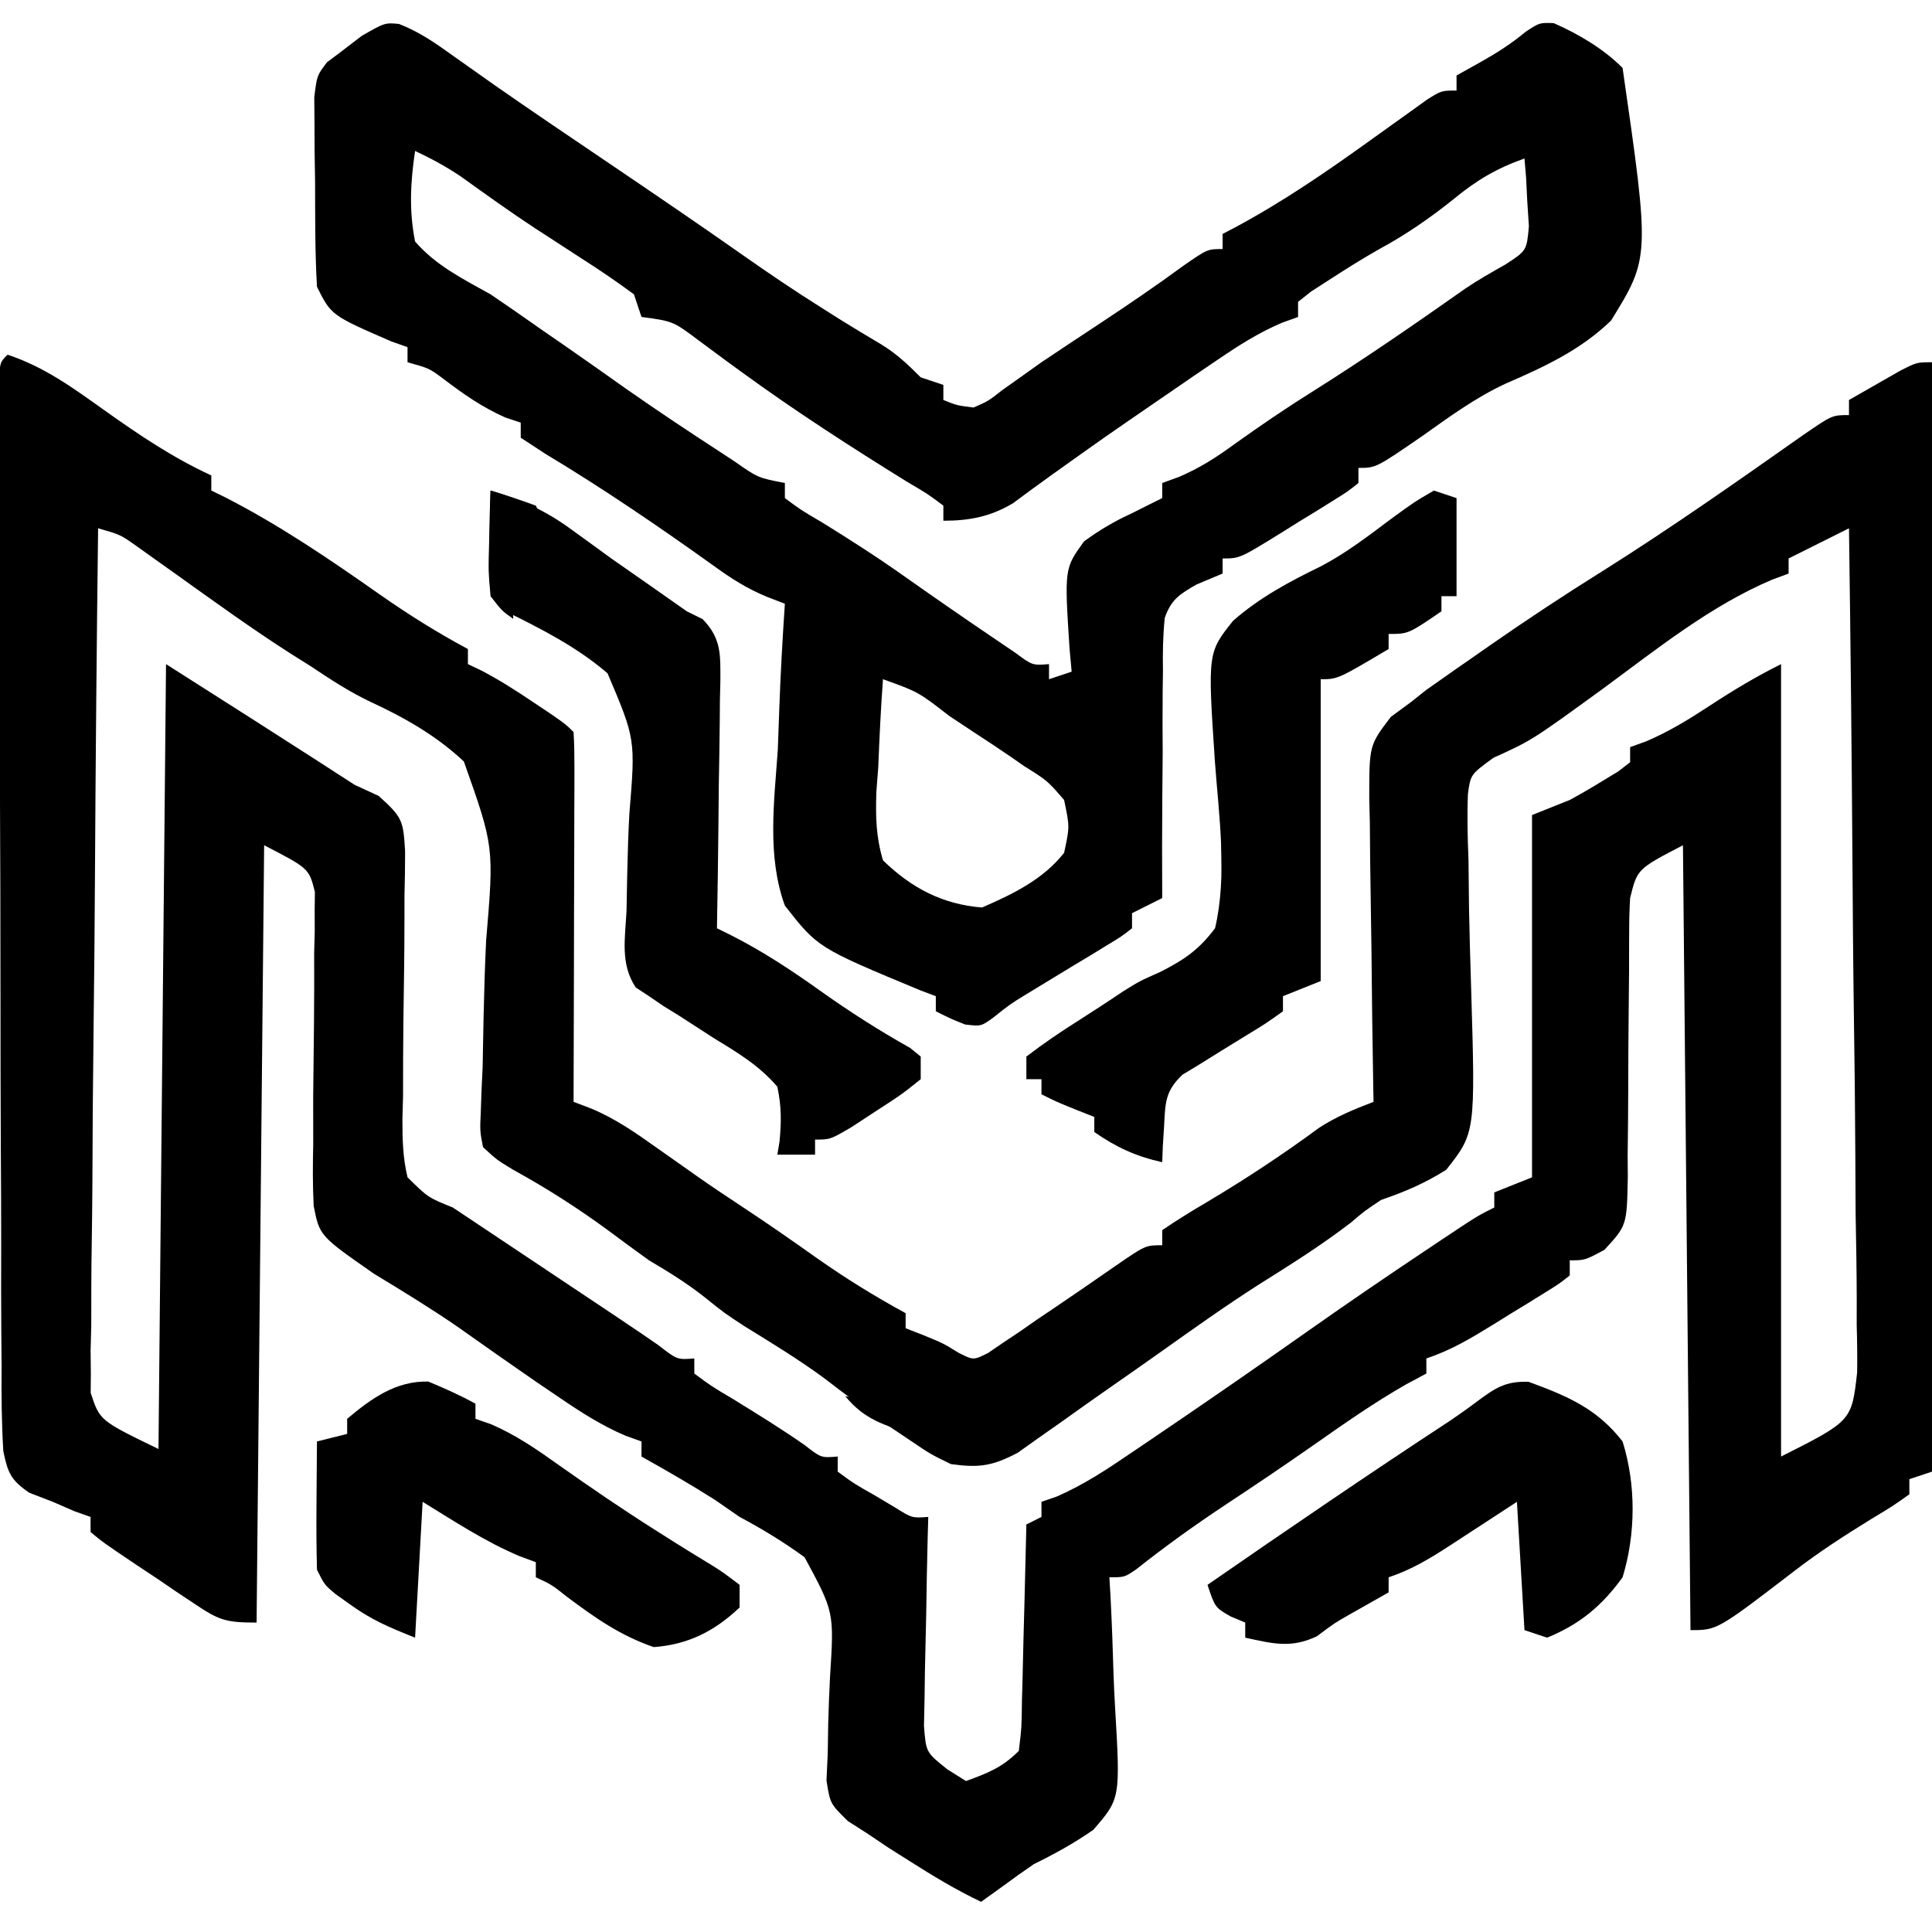 <svg xmlns="http://www.w3.org/2000/svg" viewBox="0 0 256 256">
  <path
    d="M0 0 C4.919 1.621 8.763 4.465 12.938 7.438 C17.496 10.677 21.899 13.645 27 16 C27 16.66 27 17.32 27 18 C27.853 18.416 27.853 18.416 28.723 18.84 C35.993 22.543 42.7 27.121 49.364 31.803 C53.139 34.443 56.94 36.828 61 39 C61 39.66 61 40.32 61 41 C61.563 41.267 62.127 41.534 62.707 41.809 C65.156 43.081 67.398 44.522 69.688 46.062 C70.475 46.59 71.263 47.117 72.074 47.66 C74 49 74 49 75 50 C75.093 51.535 75.117 53.074 75.114 54.612 C75.113 56.083 75.113 56.083 75.113 57.584 C75.108 58.651 75.103 59.717 75.098 60.816 C75.096 61.903 75.095 62.989 75.093 64.108 C75.088 67.593 75.075 71.078 75.062 74.562 C75.057 76.919 75.053 79.275 75.049 81.631 C75.038 87.421 75.021 93.21 75 99 C75.763 99.29 76.526 99.579 77.312 99.878 C80.643 101.268 83.308 103.161 86.25 105.25 C87.407 106.066 88.565 106.881 89.723 107.695 C90.284 108.091 90.844 108.487 91.422 108.896 C93.487 110.341 95.583 111.737 97.688 113.125 C100.878 115.232 104.007 117.412 107.125 119.625 C110.975 122.338 114.864 124.752 119 127 C119 127.66 119 128.32 119 129 C119.743 129.289 120.485 129.577 121.25 129.875 C124 131 124 131 125.928 132.2 C127.972 133.253 127.972 133.253 129.919 132.281 C130.899 131.612 130.899 131.612 131.898 130.93 C132.989 130.203 132.989 130.203 134.102 129.461 C134.852 128.938 135.602 128.414 136.375 127.875 C137.489 127.125 137.489 127.125 138.625 126.359 C141.368 124.508 144.093 122.633 146.806 120.739 C150.788 118 150.788 118 153 118 C153 117.34 153 116.68 153 116 C154.91 114.697 156.882 113.484 158.875 112.312 C164.027 109.247 168.949 106.003 173.781 102.445 C176.112 100.927 178.411 99.997 181 99 C180.989 98.41 180.978 97.82 180.966 97.211 C180.856 91.063 180.78 84.916 180.725 78.767 C180.7 76.473 180.666 74.179 180.623 71.885 C180.562 68.586 180.534 65.288 180.512 61.988 C180.486 60.964 180.46 59.94 180.434 58.885 C180.431 51.747 180.431 51.747 183.292 47.992 C184.185 47.335 185.079 46.677 186 46 C186.645 45.486 187.289 44.972 187.954 44.442 C188.57 44.01 189.186 43.578 189.82 43.133 C190.515 42.643 191.209 42.154 191.925 41.649 C192.651 41.146 193.377 40.643 194.125 40.125 C194.881 39.596 195.638 39.067 196.417 38.522 C201.332 35.104 206.311 31.811 211.391 28.641 C220.428 22.959 229.154 16.815 237.883 10.676 C241.77 8 241.77 8 244 8 C244 7.34 244 6.68 244 6 C245.455 5.162 246.914 4.329 248.375 3.5 C249.593 2.804 249.593 2.804 250.836 2.094 C253 1 253 1 255 1 C255 49.51 255 98.02 255 148 C254.01 148.33 253.02 148.66 252 149 C252 149.66 252 150.32 252 151 C249.875 152.516 249.875 152.516 247 154.25 C243.486 156.419 240.084 158.604 236.812 161.125 C226.545 169 226.545 169 223 169 C222.67 134.68 222.34 100.36 222 65 C215.942 68.152 215.942 68.152 215 72 C214.911 73.437 214.875 74.877 214.874 76.316 C214.868 77.618 214.868 77.618 214.862 78.946 C214.861 80.347 214.861 80.347 214.859 81.777 C214.841 83.755 214.821 85.732 214.801 87.709 C214.772 90.828 214.75 93.945 214.75 97.064 C214.746 100.073 214.712 103.081 214.672 106.09 C214.679 107.022 214.686 107.955 214.693 108.915 C214.571 115.381 214.571 115.381 211.583 118.619 C209 120 209 120 207 120 C207 120.66 207 121.32 207 122 C205.579 123.129 205.579 123.129 203.605 124.348 C202.897 124.788 202.189 125.228 201.459 125.682 C200.709 126.137 199.96 126.593 199.188 127.062 C198.45 127.522 197.712 127.982 196.951 128.455 C193.961 130.298 191.347 131.884 188 133 C188 133.66 188 134.32 188 135 C187.113 135.474 186.226 135.949 185.312 136.438 C181.077 138.854 177.116 141.637 173.124 144.433 C169.348 147.075 165.535 149.65 161.688 152.188 C157.496 154.958 153.46 157.846 149.523 160.969 C148 162 148 162 146 162 C146.052 162.902 146.105 163.805 146.159 164.735 C146.33 168.11 146.455 171.482 146.549 174.86 C146.599 176.317 146.667 177.773 146.754 179.227 C147.458 191.316 147.458 191.316 143.875 195.455 C141.321 197.241 138.795 198.631 136 200 C134.606 200.952 133.228 201.928 131.875 202.938 C130.926 203.618 129.977 204.299 129 205 C125.698 203.431 122.647 201.584 119.562 199.625 C118.636 199.04 117.709 198.455 116.754 197.852 C115.845 197.241 114.936 196.63 114 196 C113.125 195.439 112.25 194.879 111.348 194.301 C109 192 109 192 108.515 188.919 C108.569 187.734 108.624 186.549 108.68 185.328 C108.7 184.024 108.721 182.719 108.742 181.375 C108.8 179.315 108.875 177.259 108.982 175.201 C109.532 166.594 109.532 166.594 105.607 159.343 C102.819 157.312 100.041 155.619 97 154 C95.391 152.886 95.391 152.886 93.75 151.75 C90.557 149.718 87.303 147.849 84 146 C84 145.34 84 144.68 84 144 C83.292 143.746 82.585 143.492 81.855 143.23 C78.727 141.882 76.13 140.227 73.312 138.312 C72.258 137.598 71.204 136.884 70.117 136.148 C66.564 133.7 63.037 131.216 59.516 128.723 C55.94 126.274 52.25 124.018 48.543 121.773 C41.347 116.755 41.347 116.755 40.565 112.802 C40.424 110.053 40.439 107.342 40.504 104.59 C40.502 102.528 40.5 100.466 40.498 98.404 C40.525 95.163 40.563 91.922 40.605 88.68 C40.638 85.546 40.635 82.412 40.629 79.277 C40.654 78.307 40.678 77.338 40.704 76.338 C40.701 75.434 40.697 74.529 40.694 73.597 C40.71 72.408 40.71 72.408 40.726 71.194 C39.943 68.073 39.943 68.073 34 65 C33.67 98.99 33.34 132.98 33 168 C28.796 168 27.993 167.665 24.672 165.445 C23.473 164.647 23.473 164.647 22.25 163.832 C21.425 163.269 20.6 162.705 19.75 162.125 C18.91 161.569 18.069 161.014 17.203 160.441 C12.614 157.35 12.614 157.35 11 156 C11 155.34 11 154.68 11 154 C9.948 153.629 9.948 153.629 8.875 153.25 C7.926 152.838 6.978 152.425 6 152 C4.967 151.602 3.934 151.203 2.87 150.793 C0.458 149.126 0.042 148.204 -0.561 145.29 C-0.791 141.543 -0.82 137.819 -0.789 134.068 C-0.799 132.62 -0.811 131.173 -0.826 129.726 C-0.859 125.798 -0.854 121.871 -0.843 117.944 C-0.838 113.838 -0.865 109.731 -0.889 105.625 C-0.924 98.733 -0.937 91.841 -0.935 84.948 C-0.932 75.215 -0.969 65.483 -1.014 55.751 C-1.047 48.205 -1.069 40.659 -1.09 33.113 C-1.093 31.896 -1.093 31.896 -1.097 30.653 C-1.11 25.996 -1.118 21.338 -1.116 16.681 C-1.117 15.267 -1.119 13.853 -1.123 12.44 C-1.127 10.518 -1.125 8.596 -1.123 6.674 C-1.123 5.596 -1.124 4.518 -1.124 3.408 C-1 1 -1 1 0 0 Z M12 23 C11.813 38.168 11.672 53.336 11.586 68.506 C11.544 75.549 11.488 82.592 11.396 89.635 C11.308 96.43 11.262 103.225 11.241 110.02 C11.226 112.615 11.197 115.209 11.154 117.803 C11.096 121.434 11.088 125.061 11.092 128.692 C11.063 129.768 11.034 130.844 11.005 131.953 C11.016 132.944 11.027 133.936 11.038 134.957 C11.031 135.815 11.023 136.673 11.016 137.558 C12.216 141.226 12.216 141.226 20 145 C20.33 110.68 20.66 76.36 21 41 C33.994 49.269 33.994 49.269 39.312 52.688 C39.88 53.052 40.448 53.416 41.033 53.791 C42.691 54.857 44.346 55.928 46 57 C47.045 57.482 48.09 57.964 49.167 58.46 C52.359 61.322 52.435 61.747 52.678 65.797 C52.678 67.781 52.648 69.766 52.594 71.75 C52.593 72.8 52.593 73.851 52.592 74.933 C52.589 79.426 52.516 83.917 52.45 88.41 C52.411 91.69 52.408 94.97 52.406 98.25 C52.364 99.775 52.364 99.775 52.322 101.331 C52.322 104.017 52.375 106.387 53 109 C55.711 111.672 55.711 111.672 59 113 C83 129 83 129 86.227 131.234 C88.733 133.179 88.733 133.179 91 133 C91 133.66 91 134.32 91 135 C93.274 136.686 93.274 136.686 96.125 138.375 C99.315 140.342 102.486 142.297 105.562 144.438 C107.798 146.18 107.798 146.18 110 146 C110 146.66 110 147.32 110 148 C112.178 149.598 112.178 149.598 114.875 151.125 C115.78 151.664 116.685 152.203 117.617 152.758 C119.848 154.154 119.848 154.154 122 154 C121.974 154.918 121.948 155.836 121.921 156.782 C121.835 160.197 121.773 163.61 121.725 167.025 C121.7 168.501 121.666 169.978 121.623 171.454 C121.562 173.579 121.534 175.702 121.512 177.828 C121.486 179.106 121.459 180.384 121.432 181.7 C121.698 185.19 121.698 185.19 124.531 187.448 C125.345 187.96 126.16 188.472 127 189 C129.915 187.926 131.778 187.222 134 185 C134.373 181.892 134.373 181.892 134.414 178.242 C134.433 177.579 134.453 176.916 134.473 176.233 C134.533 174.114 134.579 171.995 134.625 169.875 C134.663 168.439 134.702 167.003 134.742 165.566 C134.838 162.044 134.922 158.522 135 155 C135.66 154.67 136.32 154.34 137 154 C137 153.34 137 152.68 137 152 C137.681 151.764 138.361 151.528 139.062 151.285 C142.651 149.715 145.778 147.637 149 145.438 C149.656 144.995 150.311 144.552 150.987 144.096 C158.207 139.212 165.38 134.258 172.504 129.234 C177.622 125.626 182.793 122.103 188 118.625 C188.66 118.184 189.32 117.742 190 117.287 C194.753 114.123 194.753 114.123 197 113 C197 112.34 197 111.68 197 111 C199.475 110.01 199.475 110.01 202 109 C202 93.16 202 77.32 202 61 C203.65 60.34 205.3 59.68 207 59 C208.459 58.205 209.899 57.373 211.312 56.5 C212.01 56.077 212.707 55.654 213.426 55.219 C213.945 54.817 214.465 54.414 215 54 C215 53.34 215 52.68 215 52 C216.065 51.613 216.065 51.613 217.152 51.219 C220.202 49.913 222.791 48.32 225.562 46.5 C228.683 44.457 231.653 42.673 235 41 C235 75.65 235 110.3 235 146 C244.362 141.277 244.362 141.277 245.082 134.837 C245.108 132.751 245.085 130.664 245.022 128.579 C245.023 127.437 245.024 126.295 245.026 125.118 C245.019 121.35 244.949 117.587 244.879 113.82 C244.862 111.206 244.849 108.591 244.84 105.977 C244.812 99.803 244.739 93.631 244.648 87.458 C244.547 80.428 244.498 73.398 244.453 66.367 C244.359 51.911 244.199 37.455 244 23 C241.36 24.32 238.72 25.64 236 27 C236 27.66 236 28.32 236 29 C235.281 29.266 234.561 29.531 233.82 29.805 C225.756 33.223 218.647 38.912 211.637 44.082 C201.995 51.095 201.995 51.095 196.891 53.41 C193.86 55.62 193.86 55.62 193.509 58.206 C193.391 61.109 193.459 63.96 193.582 66.863 C193.607 69.051 193.632 71.24 193.654 73.428 C193.725 76.872 193.813 80.314 193.927 83.757 C194.505 103.089 194.505 103.089 190.638 107.998 C187.789 109.799 185.174 110.904 182 112 C179.798 113.47 179.798 113.47 178 115 C174.092 118.007 169.967 120.595 165.793 123.215 C161.43 126.004 157.22 129.001 153 132 C150.556 133.728 148.108 135.45 145.648 137.156 C143.726 138.495 141.816 139.851 139.914 141.219 C138.87 141.951 137.826 142.683 136.75 143.438 C135.319 144.457 135.319 144.457 133.859 145.496 C130.512 147.257 128.732 147.524 125 147 C122.289 145.68 122.289 145.68 119.625 143.875 C118.669 143.233 117.712 142.591 116.727 141.93 C113.802 139.86 110.942 137.726 108.105 135.539 C104.73 133.072 101.171 130.904 97.613 128.711 C95 127 95 127 92.48 124.977 C90.078 123.062 87.639 121.564 85 120 C83.196 118.704 81.405 117.391 79.625 116.062 C75.528 113.052 71.445 110.45 67 108 C64.827 106.686 64.827 106.686 63 105 C62.589 102.853 62.589 102.853 62.708 100.336 C62.74 99.391 62.772 98.445 62.805 97.471 C62.854 96.45 62.903 95.428 62.953 94.375 C62.997 92.202 63.037 90.029 63.074 87.855 C63.15 84.433 63.249 81.019 63.415 77.6 C64.465 65.191 64.465 65.191 60.464 53.902 C56.746 50.415 52.556 48.065 47.954 45.931 C45.185 44.612 42.677 42.946 40.125 41.25 C38.831 40.438 38.831 40.438 37.512 39.609 C32.301 36.271 27.291 32.638 22.258 29.039 C21.368 28.407 20.479 27.776 19.562 27.125 C18.358 26.263 18.358 26.263 17.129 25.383 C14.959 23.847 14.959 23.847 12 23 Z "
    transform="translate(1,47)" />
  <path
    d="M0 0 C2.779 1.079 4.893 2.587 7.32 4.328 C8.465 5.14 9.611 5.949 10.758 6.758 C11.426 7.229 12.093 7.701 12.781 8.187 C17.758 11.661 22.795 15.048 27.82 18.453 C33.752 22.473 39.678 26.495 45.539 30.617 C48.959 33.02 52.407 35.35 55.945 37.578 C56.818 38.13 57.691 38.682 58.59 39.25 C60.332 40.331 62.088 41.39 63.855 42.43 C65.971 43.729 67.394 45.09 69.133 46.828 C70.618 47.323 70.618 47.323 72.133 47.828 C72.133 48.488 72.133 49.148 72.133 49.828 C73.94 50.553 73.94 50.553 76.133 50.828 C78.062 49.99 78.062 49.99 79.945 48.516 C80.723 47.964 81.5 47.412 82.301 46.844 C83.235 46.179 84.17 45.513 85.133 44.828 C87.664 43.125 90.212 41.447 92.758 39.766 C96.553 37.255 100.302 34.714 103.969 32.02 C107.133 29.828 107.133 29.828 109.133 29.828 C109.133 29.168 109.133 28.508 109.133 27.828 C109.661 27.552 110.19 27.276 110.735 26.991 C117.026 23.612 122.779 19.684 128.57 15.516 C130.337 14.244 132.106 12.977 133.879 11.715 C134.649 11.16 135.419 10.605 136.213 10.034 C138.133 8.828 138.133 8.828 140.133 8.828 C140.133 8.168 140.133 7.508 140.133 6.828 C141.205 6.23 142.278 5.632 143.383 5.016 C145.565 3.786 147.381 2.622 149.32 1.016 C151.133 -0.172 151.133 -0.172 153.008 -0.109 C156.31 1.347 159.567 3.262 162.133 5.828 C165.755 30.953 165.755 30.953 160.604 39.309 C156.569 43.218 151.711 45.464 146.601 47.676 C142.637 49.526 139.188 52.052 135.633 54.578 C129.459 58.828 129.459 58.828 127.133 58.828 C127.133 59.488 127.133 60.148 127.133 60.828 C125.696 61.973 125.696 61.973 123.703 63.211 C122.99 63.656 122.277 64.1 121.543 64.559 C120.789 65.019 120.035 65.479 119.258 65.953 C118.511 66.421 117.765 66.889 116.996 67.371 C111.402 70.828 111.402 70.828 109.133 70.828 C109.133 71.488 109.133 72.148 109.133 72.828 C107.428 73.542 107.428 73.542 105.689 74.271 C103.44 75.566 102.347 76.226 101.468 78.7 C101.225 81.072 101.19 83.366 101.23 85.75 C101.218 86.61 101.206 87.47 101.193 88.356 C101.161 91.098 101.178 93.836 101.195 96.578 C101.182 98.439 101.166 100.3 101.146 102.16 C101.106 106.717 101.108 111.271 101.133 115.828 C99.153 116.818 99.153 116.818 97.133 117.828 C97.133 118.488 97.133 119.148 97.133 119.828 C95.728 120.926 95.728 120.926 93.773 122.105 C93.07 122.537 92.366 122.968 91.641 123.412 C90.896 123.859 90.15 124.305 89.383 124.766 C87.929 125.648 86.476 126.532 85.023 127.418 C84.341 127.833 83.658 128.247 82.955 128.674 C80.995 129.877 80.995 129.877 78.75 131.66 C77.133 132.828 77.133 132.828 75.008 132.578 C73.133 131.828 73.133 131.828 71.133 130.828 C71.133 130.168 71.133 129.508 71.133 128.828 C70.468 128.577 69.803 128.326 69.117 128.068 C55.501 122.412 55.501 122.412 51.133 116.828 C48.742 110.287 49.72 103.014 50.195 96.203 C50.271 94.322 50.339 92.44 50.4 90.559 C50.565 85.975 50.823 81.405 51.133 76.828 C50.354 76.528 49.576 76.228 48.774 75.918 C46.037 74.789 43.96 73.442 41.57 71.703 C34.342 66.532 27.003 61.531 19.383 56.953 C17.774 55.901 17.774 55.901 16.133 54.828 C16.133 54.168 16.133 53.508 16.133 52.828 C15.452 52.601 14.772 52.374 14.07 52.141 C10.941 50.742 8.494 49.017 5.781 46.949 C4.012 45.637 4.012 45.637 1.133 44.828 C1.133 44.168 1.133 43.508 1.133 42.828 C0.432 42.581 -0.27 42.333 -0.992 42.078 C-8.978 38.606 -8.978 38.606 -10.867 34.828 C-11.139 30.187 -11.099 25.538 -11.117 20.891 C-11.148 18.939 -11.148 18.939 -11.18 16.947 C-11.185 15.703 -11.19 14.458 -11.195 13.176 C-11.205 12.031 -11.214 10.887 -11.224 9.707 C-10.867 6.828 -10.867 6.828 -9.53 5.072 C-8.707 4.456 -8.707 4.456 -7.867 3.828 C-6.413 2.714 -6.413 2.714 -4.93 1.578 C-1.867 -0.172 -1.867 -0.172 0 0 Z M2.133 16.828 C1.52 20.976 1.316 24.698 2.133 28.828 C4.922 32.042 8.45 33.767 12.133 35.828 C14.316 37.31 16.479 38.805 18.633 40.328 C19.748 41.1 20.864 41.871 21.98 42.641 C24.689 44.52 27.381 46.421 30.07 48.328 C34.205 51.223 38.402 54.014 42.633 56.766 C43.245 57.168 43.857 57.57 44.488 57.984 C47.56 60.137 47.56 60.137 51.133 60.828 C51.133 61.488 51.133 62.148 51.133 62.828 C53.272 64.411 53.272 64.411 56.008 66.016 C59.771 68.342 63.461 70.707 67.07 73.266 C70.9 75.97 74.751 78.637 78.633 81.266 C79.633 81.945 80.633 82.624 81.664 83.324 C83.936 85.002 83.936 85.002 86.133 84.828 C86.133 85.488 86.133 86.148 86.133 86.828 C87.123 86.498 88.113 86.168 89.133 85.828 C89.04 84.815 88.947 83.802 88.852 82.758 C88.17 72.155 88.17 72.155 90.773 68.566 C92.842 67.046 94.801 65.896 97.133 64.828 C97.88 64.453 98.628 64.078 99.398 63.691 C99.971 63.407 100.543 63.122 101.133 62.828 C101.133 62.168 101.133 61.508 101.133 60.828 C101.862 60.564 102.592 60.3 103.344 60.027 C106.144 58.823 108.302 57.435 110.758 55.641 C114.2 53.176 117.668 50.822 121.258 48.578 C128.086 44.282 134.722 39.698 141.316 35.052 C143.017 33.906 144.802 32.891 146.59 31.887 C149.427 30.041 149.427 30.041 149.719 26.812 C149.614 25.211 149.614 25.211 149.508 23.578 C149.454 22.5 149.4 21.423 149.344 20.312 C149.239 19.083 149.239 19.083 149.133 17.828 C145.443 19.136 142.769 20.714 139.758 23.203 C136.602 25.729 133.516 27.867 129.973 29.793 C127.656 31.097 125.427 32.508 123.195 33.953 C122.423 34.451 121.651 34.948 120.855 35.461 C120.287 35.912 119.719 36.363 119.133 36.828 C119.133 37.488 119.133 38.148 119.133 38.828 C118.421 39.085 117.71 39.341 116.977 39.605 C113.915 40.922 111.388 42.518 108.633 44.391 C107.584 45.102 106.534 45.814 105.453 46.547 C104.346 47.306 103.239 48.067 102.133 48.828 C101.585 49.205 101.036 49.581 100.472 49.969 C93.323 54.878 93.323 54.878 86.266 59.918 C85.397 60.548 84.528 61.179 83.633 61.828 C82.88 62.385 82.127 62.942 81.352 63.516 C78.351 65.291 75.597 65.828 72.133 65.828 C72.133 65.168 72.133 64.508 72.133 63.828 C70.062 62.278 70.062 62.278 67.383 60.703 C59.889 56.061 52.491 51.295 45.367 46.098 C44.735 45.638 44.103 45.178 43.452 44.704 C42.218 43.802 40.989 42.893 39.764 41.977 C36.323 39.389 36.323 39.389 32.133 38.828 C31.803 37.838 31.473 36.848 31.133 35.828 C28.85 34.143 26.585 32.596 24.195 31.078 C22.825 30.189 21.455 29.298 20.086 28.406 C19.412 27.97 18.739 27.534 18.045 27.084 C14.693 24.882 11.44 22.543 8.184 20.203 C6.225 18.89 4.265 17.829 2.133 16.828 Z M64.133 86.828 C63.841 90.702 63.664 94.572 63.508 98.453 C63.424 99.548 63.34 100.642 63.254 101.77 C63.154 105.063 63.195 107.664 64.133 110.828 C67.893 114.489 72.019 116.659 77.258 117.078 C81.326 115.31 85.359 113.363 88.133 109.828 C88.878 106.376 88.878 106.376 88.133 102.828 C85.925 100.276 85.925 100.276 82.82 98.328 C82.284 97.955 81.748 97.582 81.196 97.198 C79.525 96.047 77.834 94.934 76.133 93.828 C75.073 93.126 74.014 92.423 72.922 91.699 C68.809 88.507 68.809 88.507 64.133 86.828 Z "
    transform="translate(52.867,3.172)" />
  <path
    d="M0 0 C0.99 0.33 1.98 0.66 3 1 C3 5.29 3 9.58 3 14 C2.34 14 1.68 14 1 14 C1 14.66 1 15.32 1 16 C-3.385 19 -3.385 19 -6 19 C-6 19.66 -6 20.32 -6 21 C-12.75 25 -12.75 25 -15 25 C-15 38.2 -15 51.4 -15 65 C-17.475 65.99 -17.475 65.99 -20 67 C-20 67.66 -20 68.32 -20 69 C-22.266 70.621 -22.266 70.621 -25.25 72.438 C-27.173 73.615 -29.09 74.802 -31 76 C-32.145 76.692 -32.145 76.692 -33.312 77.398 C-35.606 79.575 -35.588 81.076 -35.75 84.188 C-35.807 85.089 -35.863 85.99 -35.922 86.918 C-35.948 87.605 -35.973 88.292 -36 89 C-39.472 88.221 -42.056 87.045 -45 85 C-45 84.34 -45 83.68 -45 83 C-46.176 82.536 -46.176 82.536 -47.375 82.062 C-50 81 -50 81 -52 80 C-52 79.34 -52 78.68 -52 78 C-52.66 78 -53.32 78 -54 78 C-54 77.01 -54 76.02 -54 75 C-51.741 73.277 -49.524 71.754 -47.125 70.25 C-45.146 68.982 -43.176 67.71 -41.231 66.391 C-39 65 -39 65 -36.267 63.79 C-33.05 62.147 -31.19 60.897 -29 58 C-27.353 50.987 -28.482 43.143 -29.01 36.032 C-29.982 21.484 -29.982 21.484 -26.607 17.255 C-23.094 14.173 -19.162 12.071 -14.979 10.039 C-11.666 8.299 -8.734 6.057 -5.75 3.812 C-2.609 1.52 -2.609 1.52 0 0 Z "
    transform="translate(190,65)" />
  <path
    d="M0 0 C4.123 1.221 7.286 2.648 10.75 5.188 C11.603 5.805 12.457 6.422 13.336 7.059 C14.655 8.02 14.655 8.02 16 9 C17.789 10.253 19.581 11.504 21.375 12.75 C22.921 13.827 24.463 14.91 26 16 C26.698 16.346 27.396 16.691 28.115 17.047 C30.623 19.645 30.455 21.783 30.453 25.286 C30.433 26.124 30.412 26.961 30.391 27.824 C30.385 28.686 30.379 29.547 30.373 30.435 C30.351 33.186 30.301 35.936 30.25 38.688 C30.23 40.553 30.212 42.418 30.195 44.283 C30.151 48.856 30.082 53.428 30 58 C30.914 58.451 30.914 58.451 31.847 58.912 C36.081 61.052 39.956 63.621 43.812 66.375 C47.635 69.091 51.513 71.565 55.602 73.859 C56.063 74.236 56.525 74.612 57 75 C57 75.99 57 76.98 57 78 C54.445 80.043 54.445 80.043 51.125 82.188 C50.034 82.903 48.944 83.618 47.82 84.355 C45 86 45 86 43 86 C43 86.66 43 87.32 43 88 C41.35 88 39.7 88 38 88 C38.096 87.424 38.193 86.849 38.292 86.255 C38.544 83.645 38.554 81.571 38 79 C35.645 76.227 32.78 74.5 29.688 72.625 C28.128 71.619 26.569 70.611 25.012 69.602 C24.315 69.172 23.619 68.742 22.901 68.299 C21.96 67.656 21.96 67.656 21 67 C20.133 66.432 20.133 66.432 19.248 65.853 C17.167 62.763 17.83 59.323 18.016 55.746 C18.052 54.07 18.084 52.393 18.113 50.717 C18.171 48.082 18.249 45.456 18.394 42.825 C19.209 32.947 19.209 32.947 15.5 24.212 C11.406 20.708 6.805 18.379 2 16 C0 14 0 14 -0.195 10.742 C-0.172 9.466 -0.149 8.19 -0.125 6.875 C-0.107 5.594 -0.089 4.312 -0.07 2.992 C-0.047 2.005 -0.024 1.017 0 0 Z "
    transform="translate(65,65)" />
  <path
    d="M0 0 C2.144 0.893 4.219 1.809 6.25 2.938 C6.25 3.598 6.25 4.258 6.25 4.938 C6.949 5.181 7.647 5.425 8.367 5.676 C11.709 7.138 14.406 9.006 17.375 11.125 C21.587 14.101 25.826 16.993 30.188 19.75 C31.069 20.308 31.951 20.866 32.859 21.441 C34.321 22.356 35.789 23.262 37.266 24.152 C38.938 25.188 38.938 25.188 41.25 26.938 C41.25 27.927 41.25 28.918 41.25 29.938 C37.913 33.092 34.439 34.849 29.875 35.188 C25.432 33.655 22.134 31.332 18.387 28.531 C16.349 26.913 16.349 26.913 14.25 25.938 C14.25 25.277 14.25 24.617 14.25 23.938 C13.535 23.672 12.819 23.406 12.082 23.133 C7.517 21.206 3.47 18.526 -0.75 15.938 C-1.08 21.878 -1.41 27.817 -1.75 33.938 C-5.302 32.517 -7.555 31.575 -10.5 29.438 C-11.093 29.015 -11.686 28.592 -12.297 28.156 C-13.75 26.938 -13.75 26.938 -14.75 24.938 C-14.822 22.054 -14.843 19.195 -14.812 16.312 C-14.808 15.511 -14.803 14.709 -14.799 13.883 C-14.787 11.901 -14.769 9.919 -14.75 7.938 C-13.43 7.607 -12.11 7.277 -10.75 6.938 C-10.75 6.277 -10.75 5.617 -10.75 4.938 C-7.518 2.219 -4.289 -0.097 0 0 Z "
    transform="translate(56.75,183.062)" />
  <path
    d="M0 0 C5.097 1.872 9.042 3.511 12.457 7.902 C14.25 13.65 14.212 20.151 12.457 25.902 C9.711 29.697 6.801 32.117 2.457 33.902 C1.467 33.572 0.477 33.242 -0.543 32.902 C-0.873 27.292 -1.203 21.682 -1.543 15.902 C-6.018 18.816 -6.018 18.816 -10.488 21.736 C-13.152 23.46 -15.52 24.895 -18.543 25.902 C-18.543 26.562 -18.543 27.222 -18.543 27.902 C-20.253 28.875 -21.964 29.846 -23.68 30.809 C-25.695 31.952 -25.695 31.952 -28.043 33.715 C-31.486 35.35 -33.894 34.689 -37.543 33.902 C-37.543 33.242 -37.543 32.582 -37.543 31.902 C-38.182 31.634 -38.822 31.366 -39.48 31.09 C-41.543 29.902 -41.543 29.902 -42.543 26.902 C-31.92 19.55 -21.254 12.266 -10.448 5.184 C-9.231 4.365 -8.034 3.517 -6.864 2.632 C-4.451 0.837 -3.058 -0.117 0 0 Z "
    transform="translate(202.543,183.098)" />
  <path
    d="M0 0 C0.33 0.99 0.66 1.98 1 3 C0.516 3.327 0.031 3.653 -0.468 3.99 C-2.83 7.089 -2.481 10.419 -2.512 14.168 C-2.53 14.963 -2.548 15.758 -2.566 16.576 C-2.62 19.113 -2.654 21.65 -2.688 24.188 C-2.721 25.908 -2.755 27.629 -2.791 29.35 C-2.876 33.566 -2.943 37.783 -3 42 C-3.33 42 -3.66 42 -4 42 C-4.099 36.501 -4.171 31.002 -4.22 25.502 C-4.24 23.631 -4.267 21.76 -4.302 19.889 C-4.35 17.201 -4.373 14.513 -4.391 11.824 C-4.411 10.987 -4.432 10.149 -4.453 9.286 C-4.455 3.462 -4.455 3.462 -1.976 0.948 C-1.324 0.635 -0.672 0.322 0 0 Z "
    transform="translate(166,81)" />
  <path
    d="M0 0 C2.02 0.602 4.021 1.273 6 2 C6.33 2.66 6.66 3.32 7 4 C5.68 3.67 4.36 3.34 3 3 C3 3.759 3 4.519 3 5.301 C3 9.201 3 13.1 3 17 C1.512 15.949 1.512 15.949 0 14 C-0.293 10.645 -0.293 10.645 -0.188 6.812 C-0.16 5.54 -0.133 4.268 -0.105 2.957 C-0.071 1.981 -0.036 1.005 0 0 Z "
    transform="translate(65,65)" />
  <path
    d="M0 0 C3.344 0.557 6.033 1.352 9 3 C9 3.66 9 4.32 9 5 C5.225 3.909 2.53 3.092 0 0 Z "
    transform="translate(112,185)" />
</svg>
